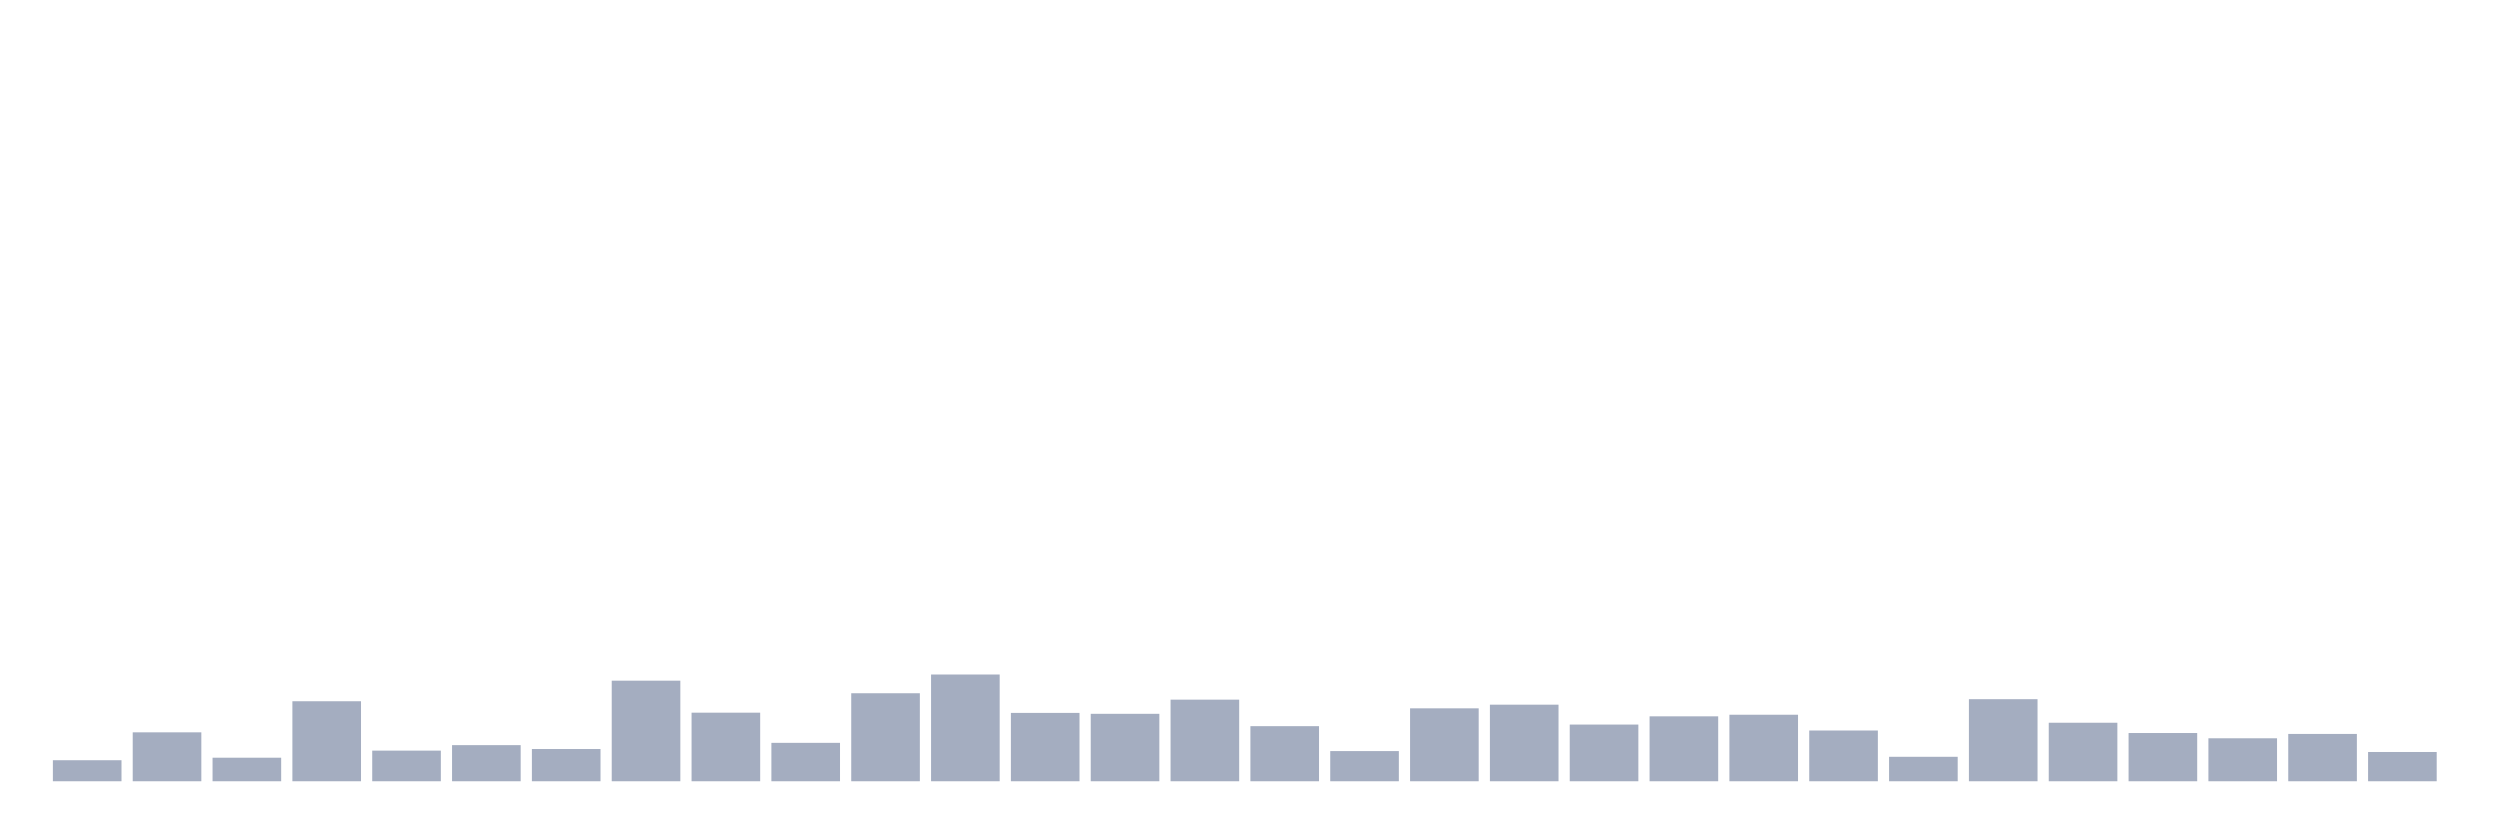 <svg xmlns="http://www.w3.org/2000/svg" viewBox="0 0 480 160"><g transform="translate(10,10)"><rect class="bar" x="0.153" width="13.175" y="135.962" height="4.038" fill="rgb(164,173,192)"></rect><rect class="bar" x="15.482" width="13.175" y="130.608" height="9.392" fill="rgb(164,173,192)"></rect><rect class="bar" x="30.81" width="13.175" y="135.48" height="4.52" fill="rgb(164,173,192)"></rect><rect class="bar" x="46.138" width="13.175" y="124.639" height="15.361" fill="rgb(164,173,192)"></rect><rect class="bar" x="61.466" width="13.175" y="134.119" height="5.881" fill="rgb(164,173,192)"></rect><rect class="bar" x="76.794" width="13.175" y="133.066" height="6.934" fill="rgb(164,173,192)"></rect><rect class="bar" x="92.123" width="13.175" y="133.812" height="6.188" fill="rgb(164,173,192)"></rect><rect class="bar" x="107.451" width="13.175" y="120.69" height="19.31" fill="rgb(164,173,192)"></rect><rect class="bar" x="122.779" width="13.175" y="126.834" height="13.166" fill="rgb(164,173,192)"></rect><rect class="bar" x="138.107" width="13.175" y="132.627" height="7.373" fill="rgb(164,173,192)"></rect><rect class="bar" x="153.436" width="13.175" y="123.103" height="16.897" fill="rgb(164,173,192)"></rect><rect class="bar" x="168.764" width="13.175" y="119.505" height="20.495" fill="rgb(164,173,192)"></rect><rect class="bar" x="184.092" width="13.175" y="126.878" height="13.122" fill="rgb(164,173,192)"></rect><rect class="bar" x="199.42" width="13.175" y="127.053" height="12.947" fill="rgb(164,173,192)"></rect><rect class="bar" x="214.748" width="13.175" y="124.332" height="15.668" fill="rgb(164,173,192)"></rect><rect class="bar" x="230.077" width="13.175" y="129.423" height="10.577" fill="rgb(164,173,192)"></rect><rect class="bar" x="245.405" width="13.175" y="134.207" height="5.793" fill="rgb(164,173,192)"></rect><rect class="bar" x="260.733" width="13.175" y="126" height="14" fill="rgb(164,173,192)"></rect><rect class="bar" x="276.061" width="13.175" y="125.298" height="14.702" fill="rgb(164,173,192)"></rect><rect class="bar" x="291.39" width="13.175" y="129.116" height="10.884" fill="rgb(164,173,192)"></rect><rect class="bar" x="306.718" width="13.175" y="127.536" height="12.464" fill="rgb(164,173,192)"></rect><rect class="bar" x="322.046" width="13.175" y="127.229" height="12.771" fill="rgb(164,173,192)"></rect><rect class="bar" x="337.374" width="13.175" y="130.257" height="9.743" fill="rgb(164,173,192)"></rect><rect class="bar" x="352.702" width="13.175" y="135.304" height="4.696" fill="rgb(164,173,192)"></rect><rect class="bar" x="368.031" width="13.175" y="124.245" height="15.755" fill="rgb(164,173,192)"></rect><rect class="bar" x="383.359" width="13.175" y="128.765" height="11.235" fill="rgb(164,173,192)"></rect><rect class="bar" x="398.687" width="13.175" y="130.74" height="9.26" fill="rgb(164,173,192)"></rect><rect class="bar" x="414.015" width="13.175" y="131.749" height="8.251" fill="rgb(164,173,192)"></rect><rect class="bar" x="429.344" width="13.175" y="130.915" height="9.085" fill="rgb(164,173,192)"></rect><rect class="bar" x="444.672" width="13.175" y="134.382" height="5.618" fill="rgb(164,173,192)"></rect></g></svg>